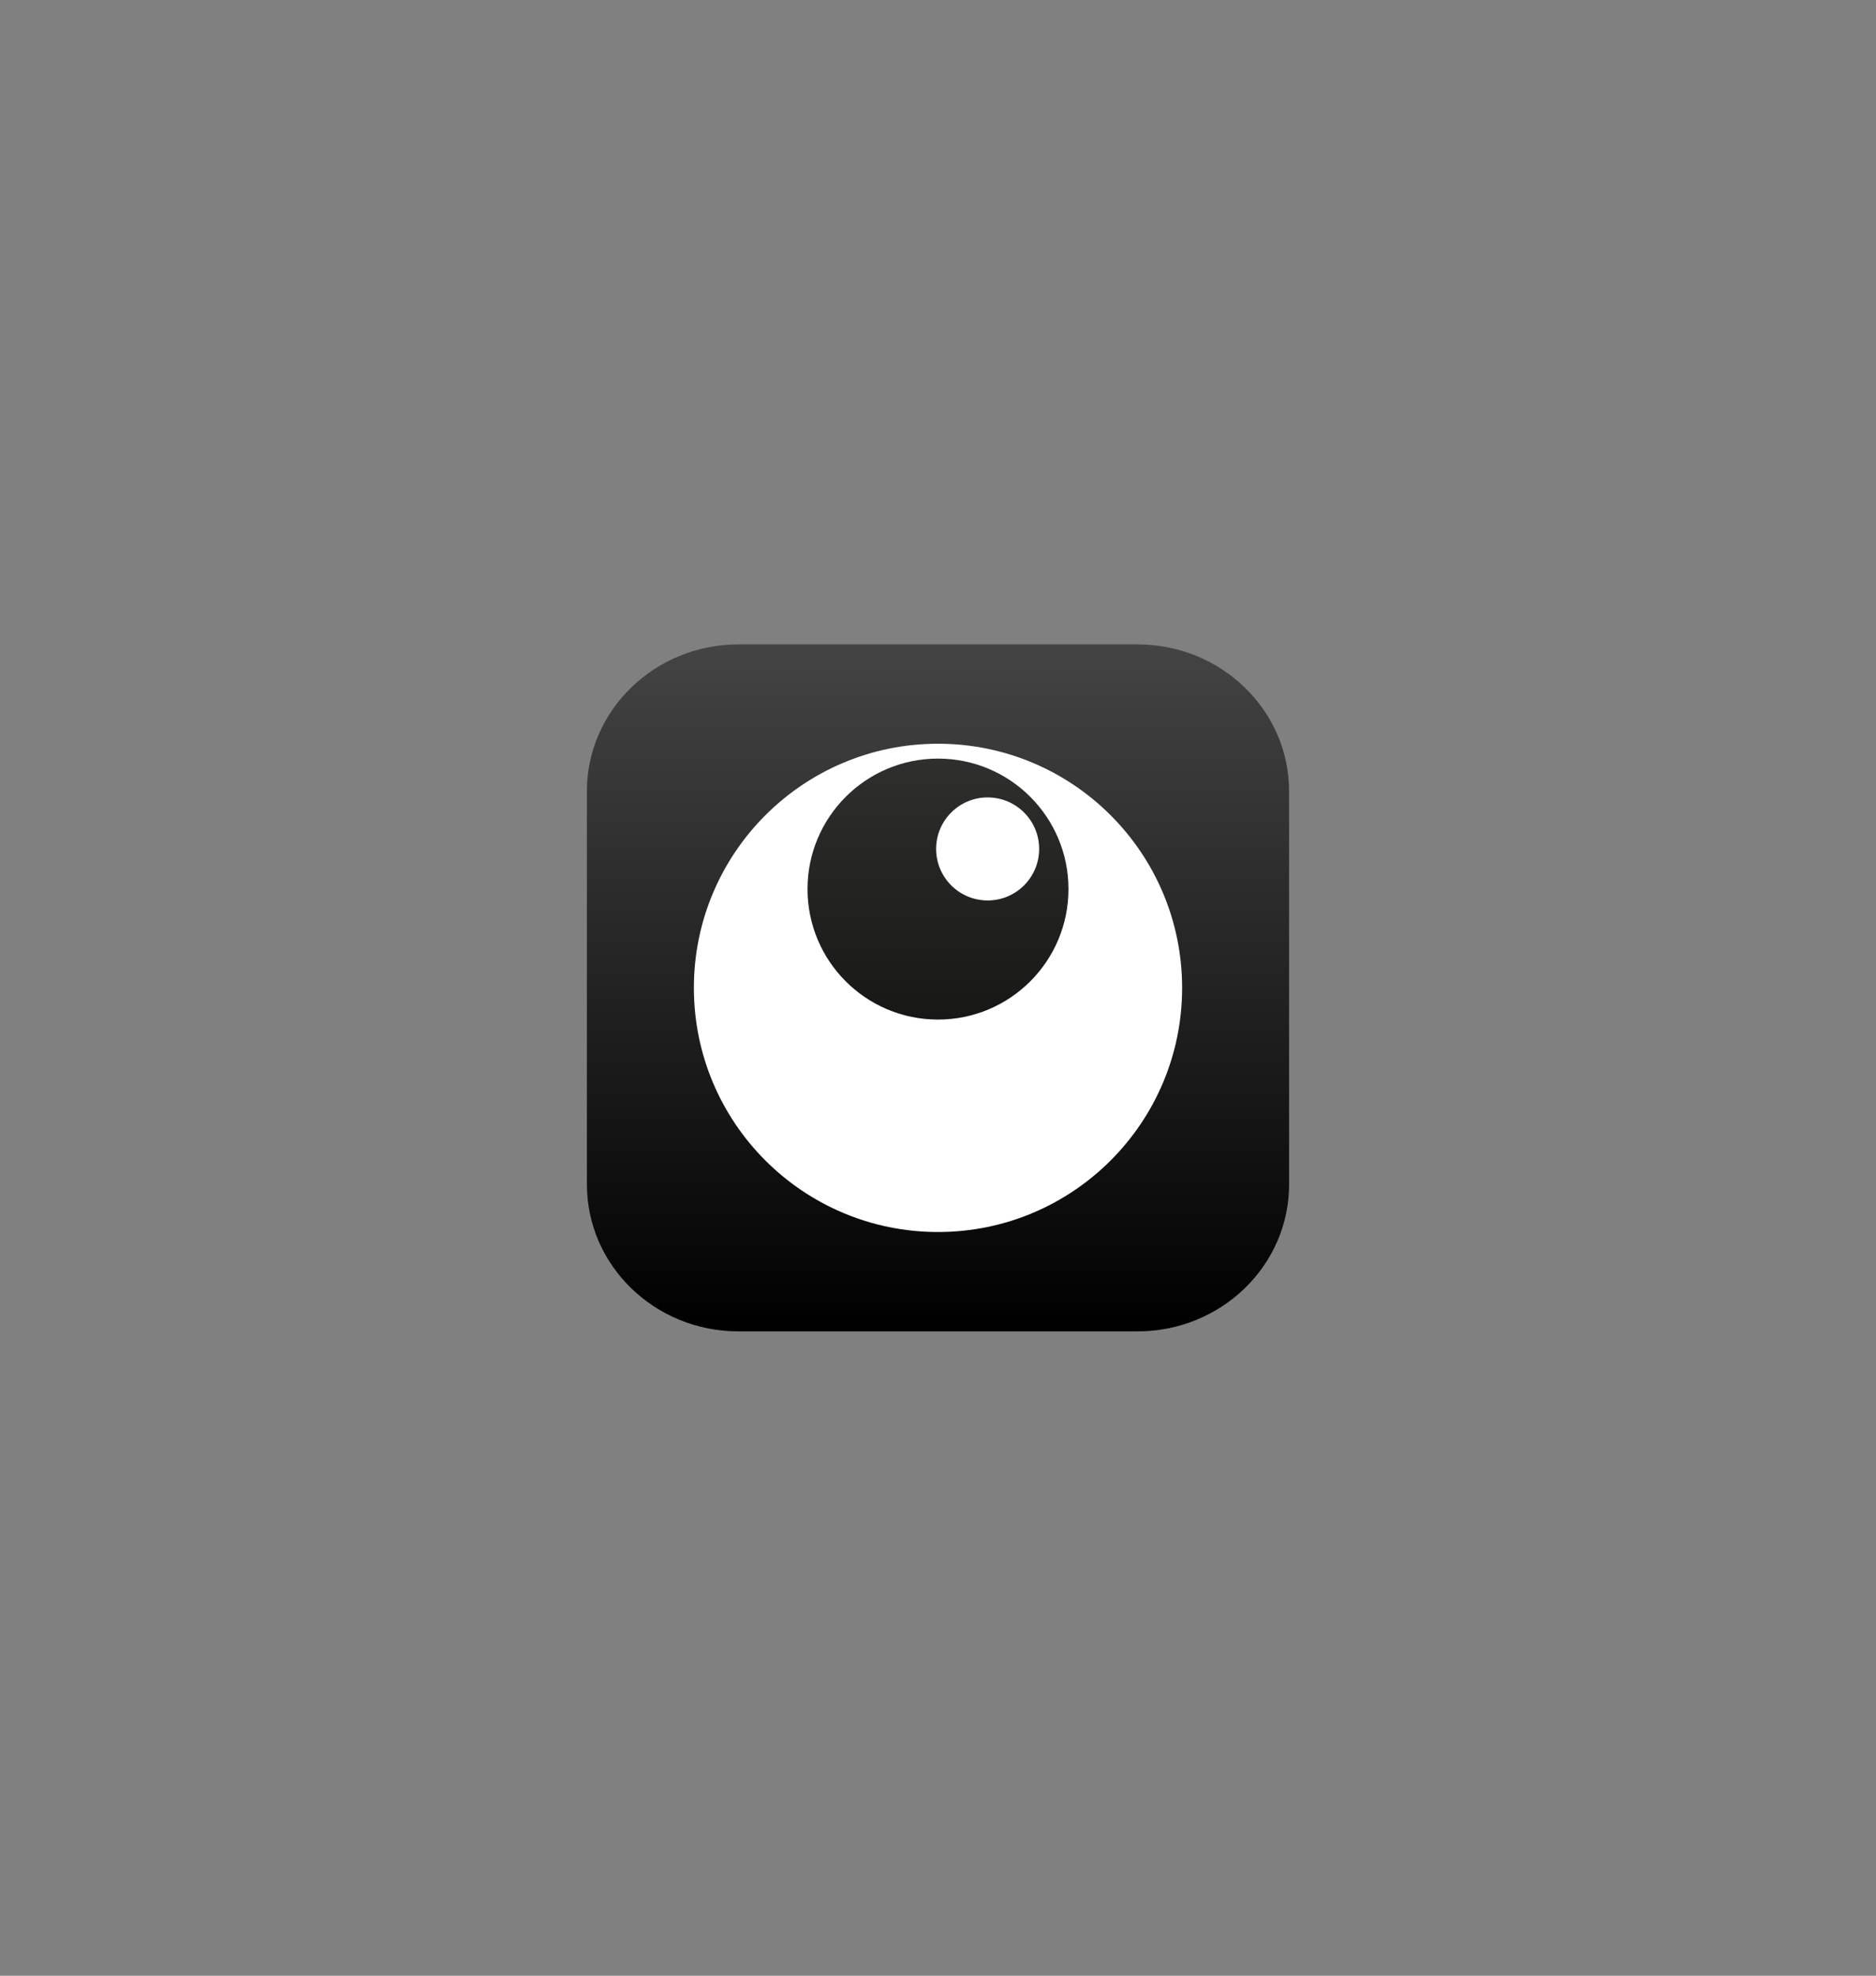 <svg version="1.1" xmlns="http://www.w3.org/2000/svg" xmlns:xlink="http://www.w3.org/1999/xlink" width="86.24" height="90.816" viewBox="0,0,86.24,90.816"><rect x="0" y="0" width="86.24" height="90.816" fill="#808080" stroke="none"/><defs><linearGradient x1="240" y1="164.211" x2="240" y2="195.789" gradientUnits="userSpaceOnUse" id="color-1"><stop offset="0" stop-color="#444444"/><stop offset="1" stop-color="#000000"/></linearGradient><linearGradient x1="240" y1="169.461" x2="240" y2="181.457" gradientUnits="userSpaceOnUse" id="color-2"><stop offset="0" stop-color="#2f302e"/><stop offset="1" stop-color="#171716"/></linearGradient></defs><g transform="translate(-196.88,-134.592)"><g data-paper-data="{&quot;isPaintingLayer&quot;:true}" stroke="none" stroke-miterlimit="10" stroke-dasharray="" stroke-dashoffset="0" style="mix-blend-mode: normal"><path d="M230.832,164.211h18.336c3.851,0 6.972,3.024 6.972,6.756v18.067c0,3.731 -3.121,6.756 -6.972,6.756h-18.336c-3.851,0 -6.972,-3.025 -6.972,-6.756v-18.067c0,-3.731 3.122,-6.756 6.972,-6.756z" fill="url(#color-1)" fill-rule="evenodd" stroke-width="14" stroke-linecap="round" stroke-linejoin="round"/><path d="M228.778,180c0,-6.198 5.024,-11.222 11.222,-11.222c6.198,0 11.222,5.024 11.222,11.222c0,6.198 -5.024,11.222 -11.222,11.222c-6.198,0 -11.222,-5.024 -11.222,-11.222z" fill="#ffffff" fill-rule="nonzero" stroke-width="0" stroke-linecap="butt" stroke-linejoin="miter"/><path d="M234.002,175.459c0,-3.313 2.685,-5.998 5.998,-5.998c3.313,0 5.998,2.685 5.998,5.998c0,3.313 -2.685,5.998 -5.998,5.998c-3.313,0 -5.998,-2.685 -5.998,-5.998z" fill="url(#color-2)" fill-rule="nonzero" stroke-width="0" stroke-linecap="butt" stroke-linejoin="miter"/><path d="M239.914,173.614c0,-1.308 1.06,-2.368 2.368,-2.368c1.308,0 2.368,1.06 2.368,2.368c0,1.308 -1.06,2.368 -2.368,2.368c-1.308,0 -2.368,-1.06 -2.368,-2.368z" fill="#ffffff" fill-rule="nonzero" stroke-width="0" stroke-linecap="butt" stroke-linejoin="miter"/><path d="M196.88,225.408v-90.816h86.24v90.816z" fill="none" fill-rule="nonzero" stroke-width="0" stroke-linecap="butt" stroke-linejoin="miter"/><path d="M196.88,225.408v-90.816h86.24v90.816z" fill="none" fill-rule="nonzero" stroke-width="0" stroke-linecap="butt" stroke-linejoin="miter"/></g></g></svg>